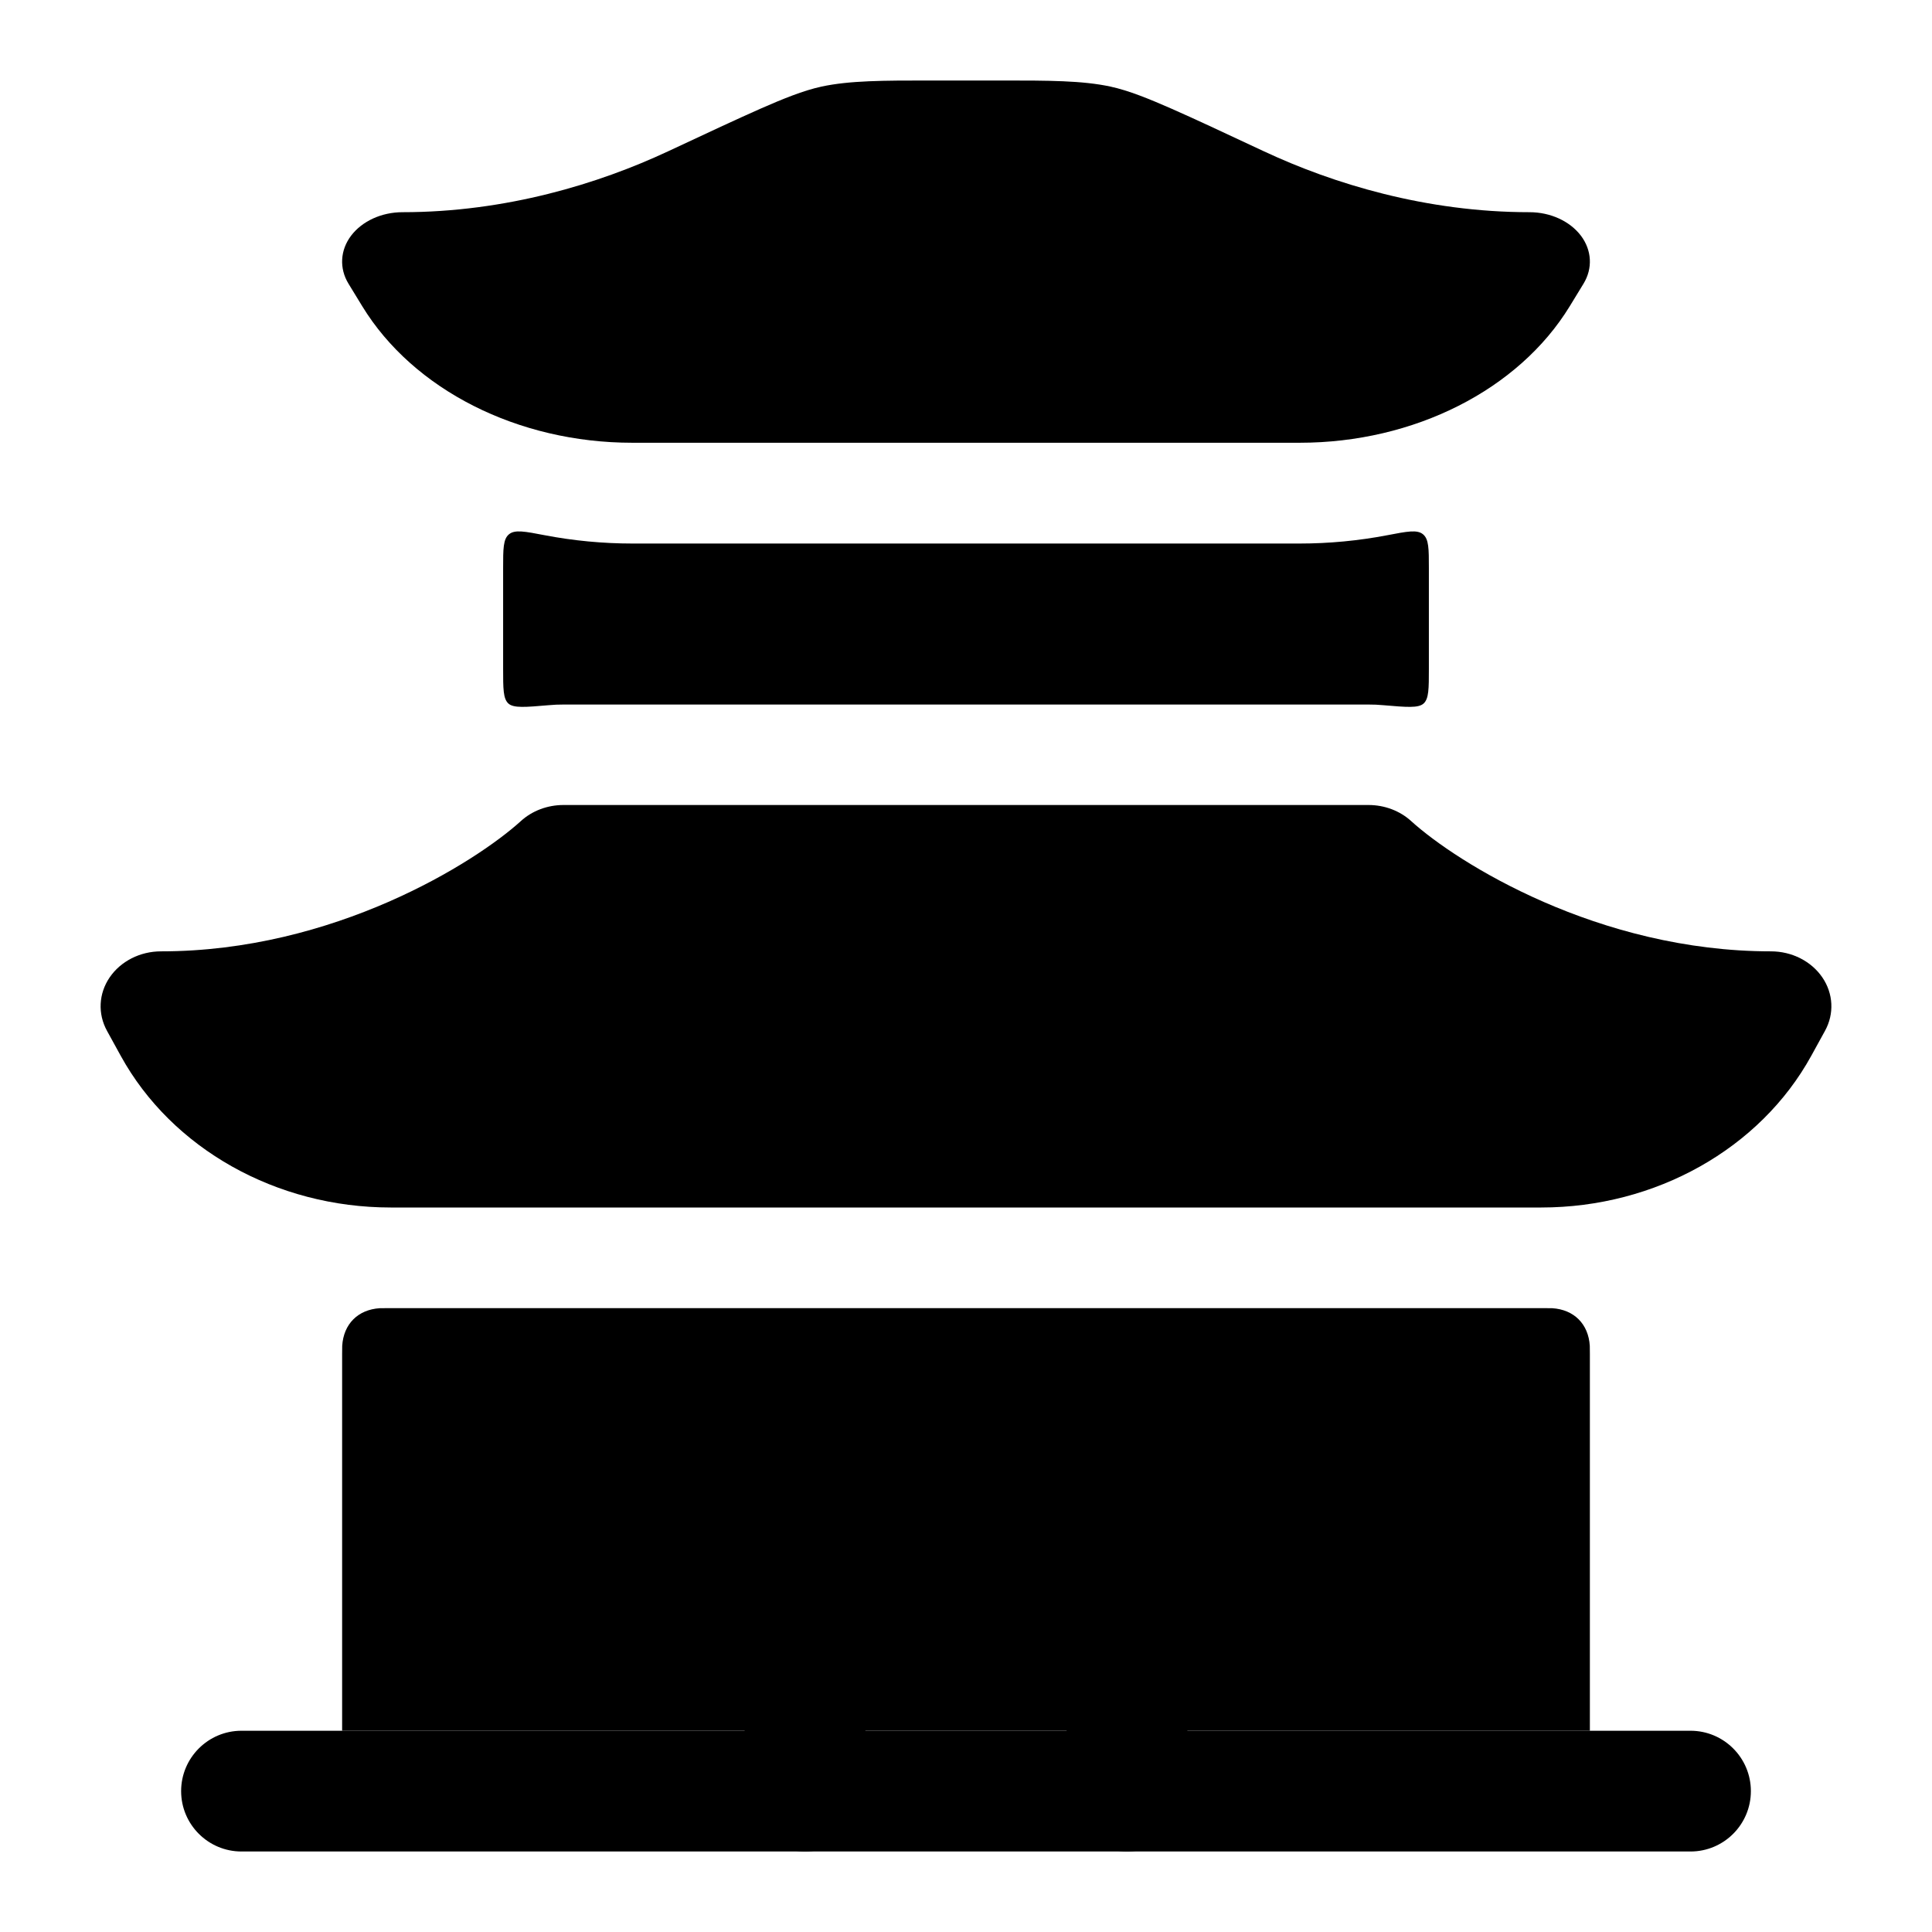 <svg width="24" height="24" viewBox="0 0 24 24" xmlns="http://www.w3.org/2000/svg">
<path class="pr-icon-bulk-primary" d="M6.47 10.2C6.61 10.072 6.801 10 7 10H17C17.199 10 17.39 10.072 17.53 10.2C18.102 10.719 19.855 11.818 22 11.818C22.26 11.818 22.501 11.941 22.638 12.142C22.775 12.343 22.787 12.594 22.671 12.805L22.5 13.116C21.865 14.27 20.566 15 19.146 15H4.854C3.434 15 2.135 14.27 1.5 13.116L1.329 12.805C1.213 12.594 1.225 12.343 1.362 12.142C1.499 11.941 1.74 11.818 2 11.818C4.145 11.818 5.898 10.719 6.47 10.2Z" fill="currentColor"/>
<path class="pr-icon-bulk-secondary" d="M7 8.752H17C17.061 8.752 17.122 8.754 17.182 8.76C17.474 8.785 17.62 8.798 17.685 8.739C17.75 8.679 17.75 8.555 17.75 8.307V7.057C17.75 6.817 17.75 6.697 17.677 6.637C17.605 6.577 17.481 6.601 17.232 6.649C16.876 6.717 16.511 6.752 16.146 6.752H7.854C7.489 6.752 7.124 6.717 6.768 6.649C6.519 6.601 6.395 6.577 6.323 6.637C6.25 6.697 6.25 6.817 6.25 7.057V8.307C6.25 8.555 6.25 8.679 6.315 8.739C6.38 8.798 6.526 8.785 6.818 8.76C6.879 8.754 6.939 8.752 7 8.752Z" fill="currentColor"/>
<path class="pr-icon-bulk-primary" d="M11.547 1H12.453C13.017 1 13.447 1 13.796 1.076C14.02 1.124 14.279 1.23 14.548 1.348C14.835 1.474 15.21 1.65 15.693 1.876L15.704 1.881C16.559 2.281 17.713 2.636 19 2.636C19.26 2.636 19.501 2.747 19.638 2.927C19.775 3.108 19.787 3.334 19.671 3.524L19.5 3.804C18.865 4.843 17.566 5.5 16.146 5.5H7.854C6.434 5.5 5.135 4.843 4.5 3.804L4.329 3.524C4.213 3.334 4.225 3.108 4.362 2.927C4.499 2.747 4.74 2.636 5 2.636C6.287 2.636 7.441 2.281 8.296 1.881L8.307 1.876C8.79 1.65 9.166 1.474 9.452 1.348C9.721 1.23 9.98 1.124 10.204 1.076C10.553 1 10.983 1 11.547 1Z" fill="currentColor"/>
<path class="pr-icon-bulk-primary" fill-rule="evenodd" clip-rule="evenodd" d="M2.25 22.25C2.25 21.836 2.586 21.5 3 21.5H21C21.414 21.5 21.75 21.836 21.75 22.25C21.75 22.664 21.414 23 21 23H3C2.586 23 2.25 22.664 2.25 22.25Z" fill="currentColor"/>
<path class="pr-icon-bulk-secondary" d="M19.146 16.25H4.854C4.774 16.25 4.734 16.25 4.718 16.251C4.447 16.268 4.268 16.447 4.251 16.718C4.25 16.734 4.25 16.763 4.25 16.821V21.5H19.75V16.821C19.75 16.763 19.75 16.734 19.749 16.718C19.732 16.447 19.553 16.268 19.282 16.251C19.266 16.25 19.226 16.25 19.146 16.25Z" fill="currentColor"/>
<path class="pr-icon-bulk-primary" fill-rule="evenodd" clip-rule="evenodd" d="M12 19C11.31 19 10.75 19.56 10.75 20.25V22.25C10.75 22.664 10.414 23 10 23C9.586 23 9.25 22.664 9.25 22.25V20.25C9.25 18.731 10.481 17.5 12 17.5C13.519 17.5 14.75 18.731 14.75 20.25V22.25C14.75 22.664 14.414 23 14 23C13.586 23 13.25 22.664 13.25 22.25V20.25C13.25 19.56 12.69 19 12 19Z" fill="currentColor"/>
</svg>
